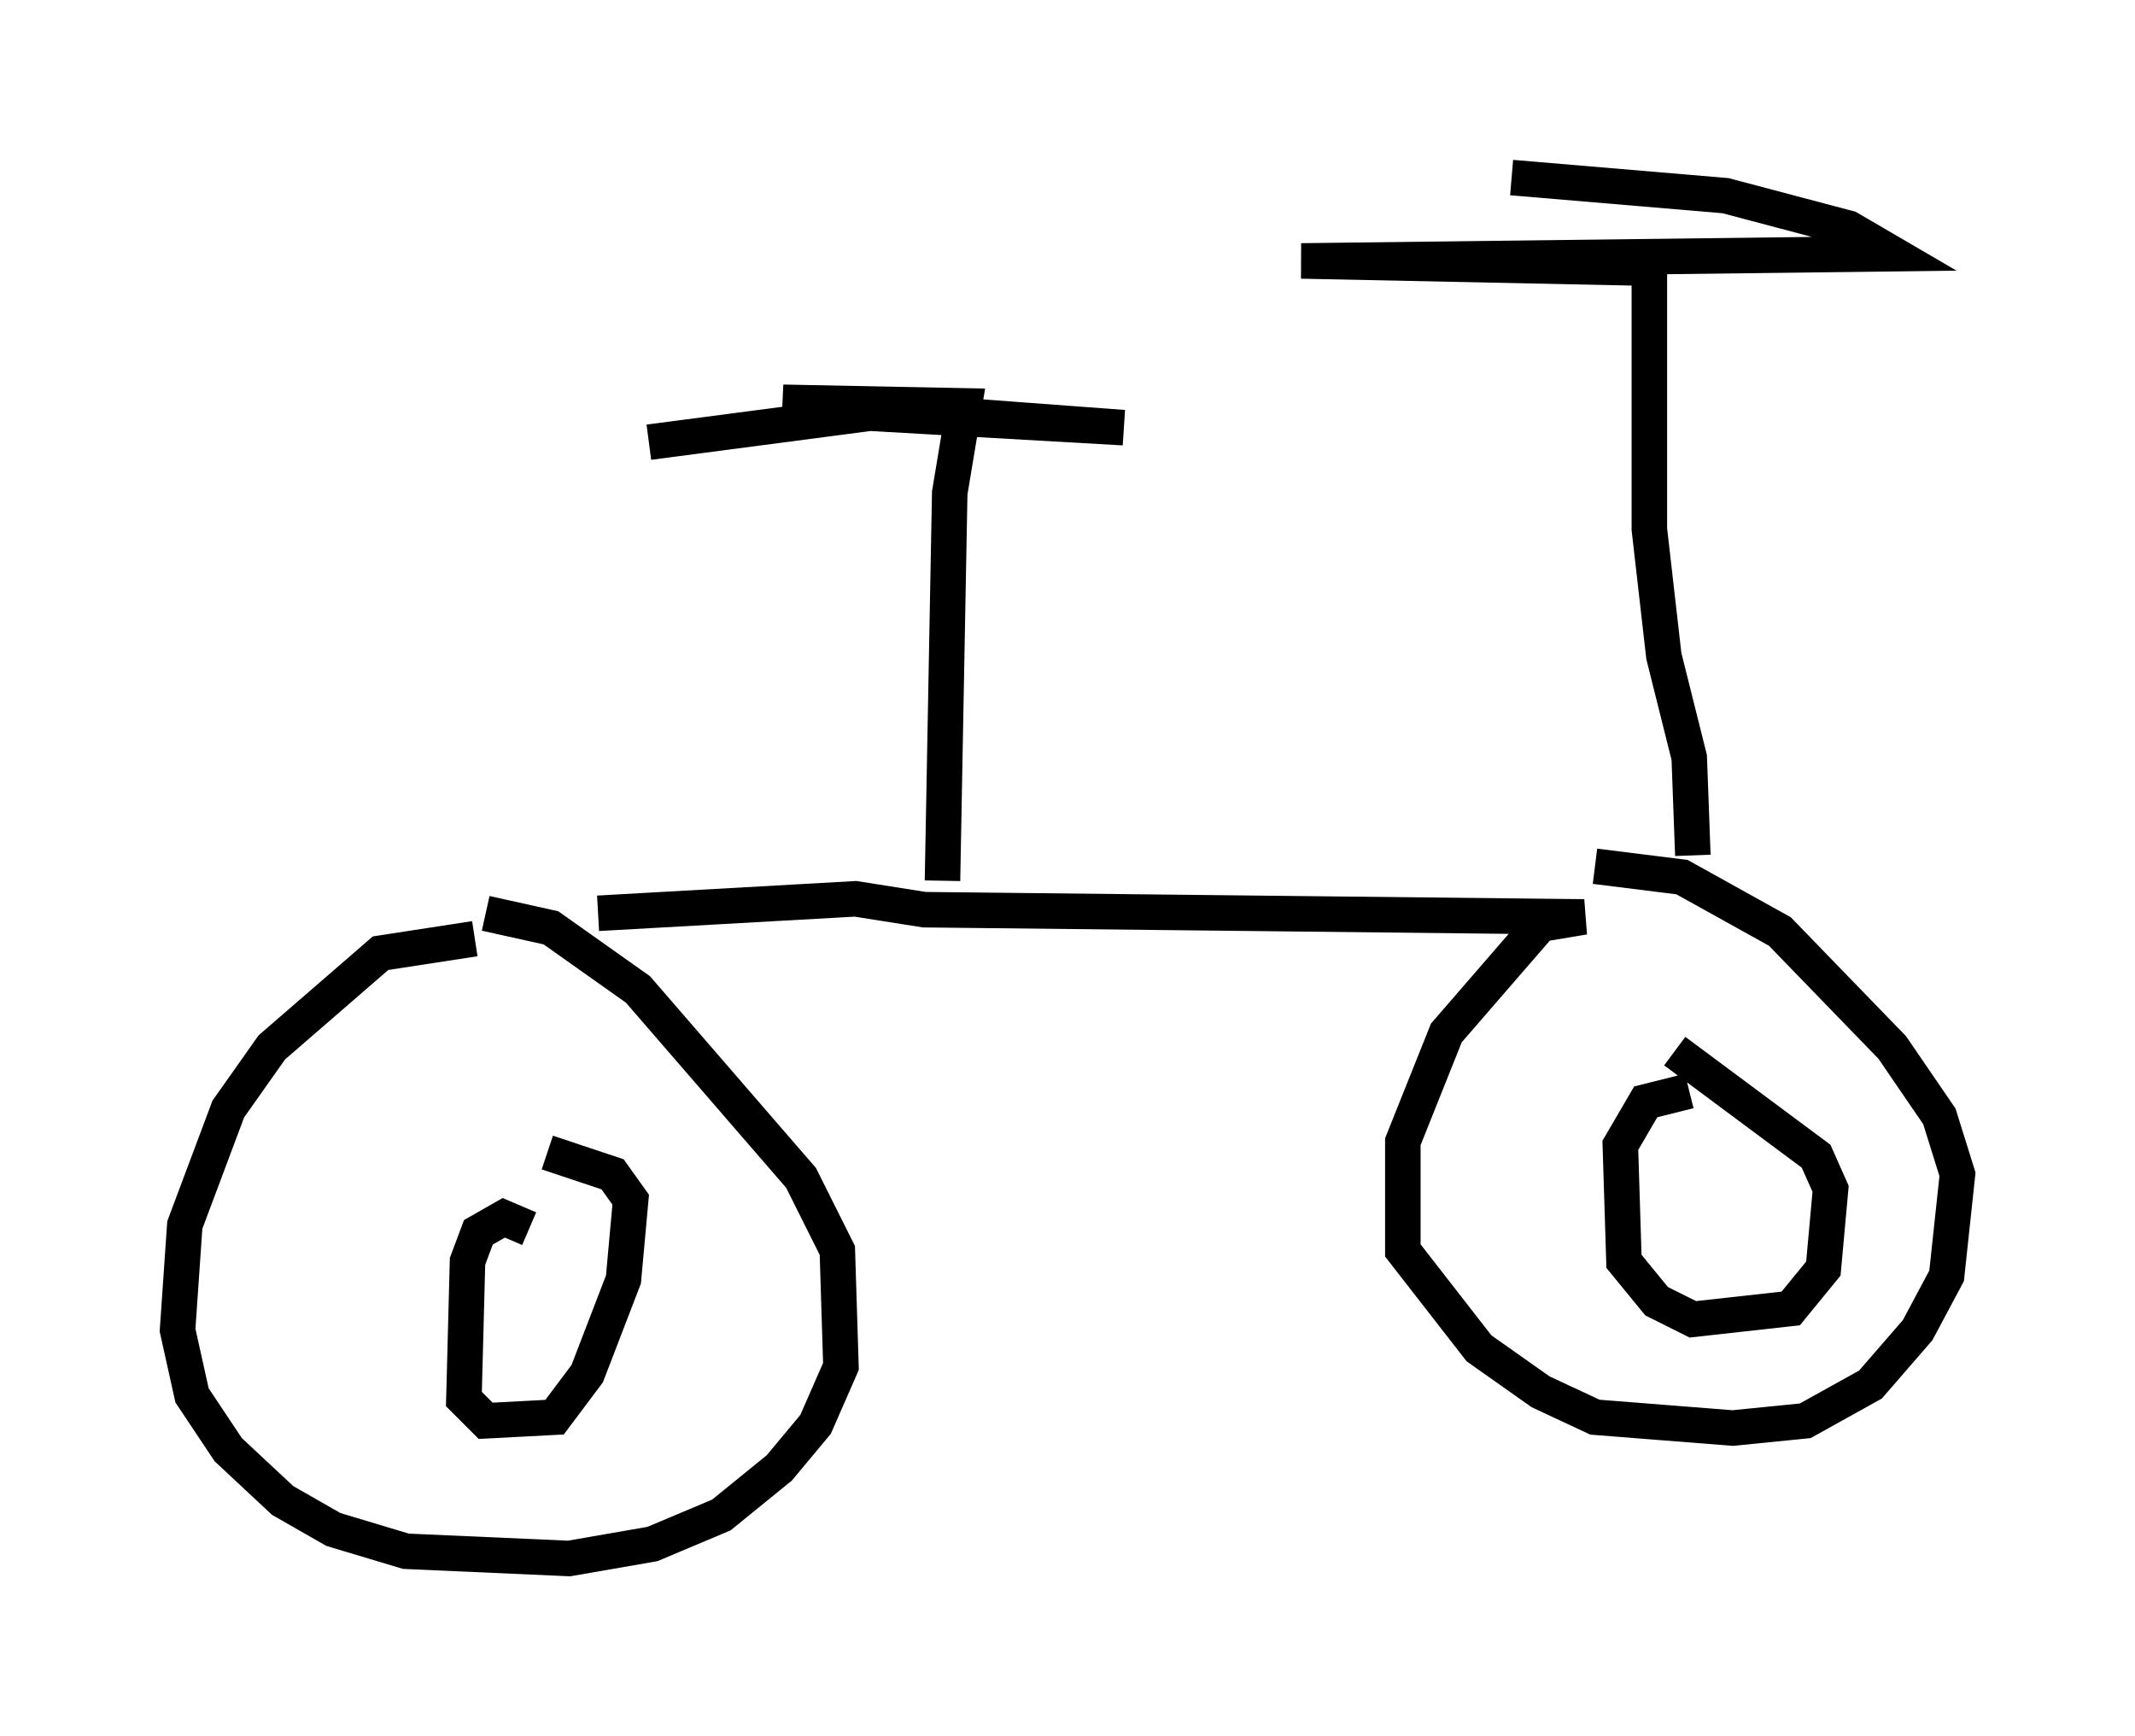 <?xml version="1.0" encoding="utf-8" ?>
<svg baseProfile="full" height="48.894" version="1.1" width="60.123" xmlns="http://www.w3.org/2000/svg" xmlns:ev="http://www.w3.org/2001/xml-events" xmlns:xlink="http://www.w3.org/1999/xlink"><defs /><rect fill="white" height="48.894" width="60.123" x="0" y="0" /><path d="M15.821, 27.05 m-2.45, -0.613 l-2.654, 0.408 -3.063, 2.654 l-1.225, 1.735 -1.225, 3.267 l-0.204, 2.96 0.408, 1.838 l1.021, 1.531 1.531, 1.429 l1.429, 0.817 2.042, 0.613 l4.594, 0.204 2.348, -0.408 l1.94, -0.817 1.633, -1.327 l1.021, -1.225 0.715, -1.633 l-0.102, -3.267 -1.021, -2.042 l-4.594, -5.308 -2.45, -1.735 l-1.838, -0.408 m1.225, 8.881 l-0.715, -0.306 -0.715, 0.408 l-0.306, 0.817 -0.102, 3.879 l0.613, 0.613 1.94, -0.102 l0.919, -1.225 1.021, -2.654 l0.204, -2.246 -0.51, -0.715 l-1.838, -0.613 m1.429, -6.738 l7.248, -0.408 1.94, 0.306 l18.579, 0.204 -1.225, 0.204 l-2.654, 3.063 -1.225, 3.063 l0.0, 3.063 2.144, 2.756 l1.735, 1.225 1.531, 0.715 l3.879, 0.306 2.042, -0.204 l1.838, -1.021 1.327, -1.531 l0.817, -1.531 0.306, -2.858 l-0.51, -1.633 -1.327, -1.94 l-3.165, -3.267 -2.756, -1.531 l-2.45, -0.306 m2.654, 6.329 l-1.225, 0.306 -0.715, 1.225 l0.102, 3.267 0.919, 1.123 l1.021, 0.51 2.756, -0.306 l0.919, -1.123 0.204, -2.246 l-0.408, -0.919 -3.981, -2.96 m0.51, -5.513 l-0.102, -2.756 -0.715, -2.858 l-0.408, -3.573 0.0, -7.35 l-9.8, -0.204 16.64, -0.204 l-1.225, -0.715 -3.471, -0.919 l-6.023, -0.51 m-16.027, 19.804 l0.204, -10.923 0.408, -2.45 l-5.104, -0.102 9.596, 0.715 l-7.146, -0.408 -6.227, 0.817 " fill="none" stroke="black" stroke-width="1" /></svg>